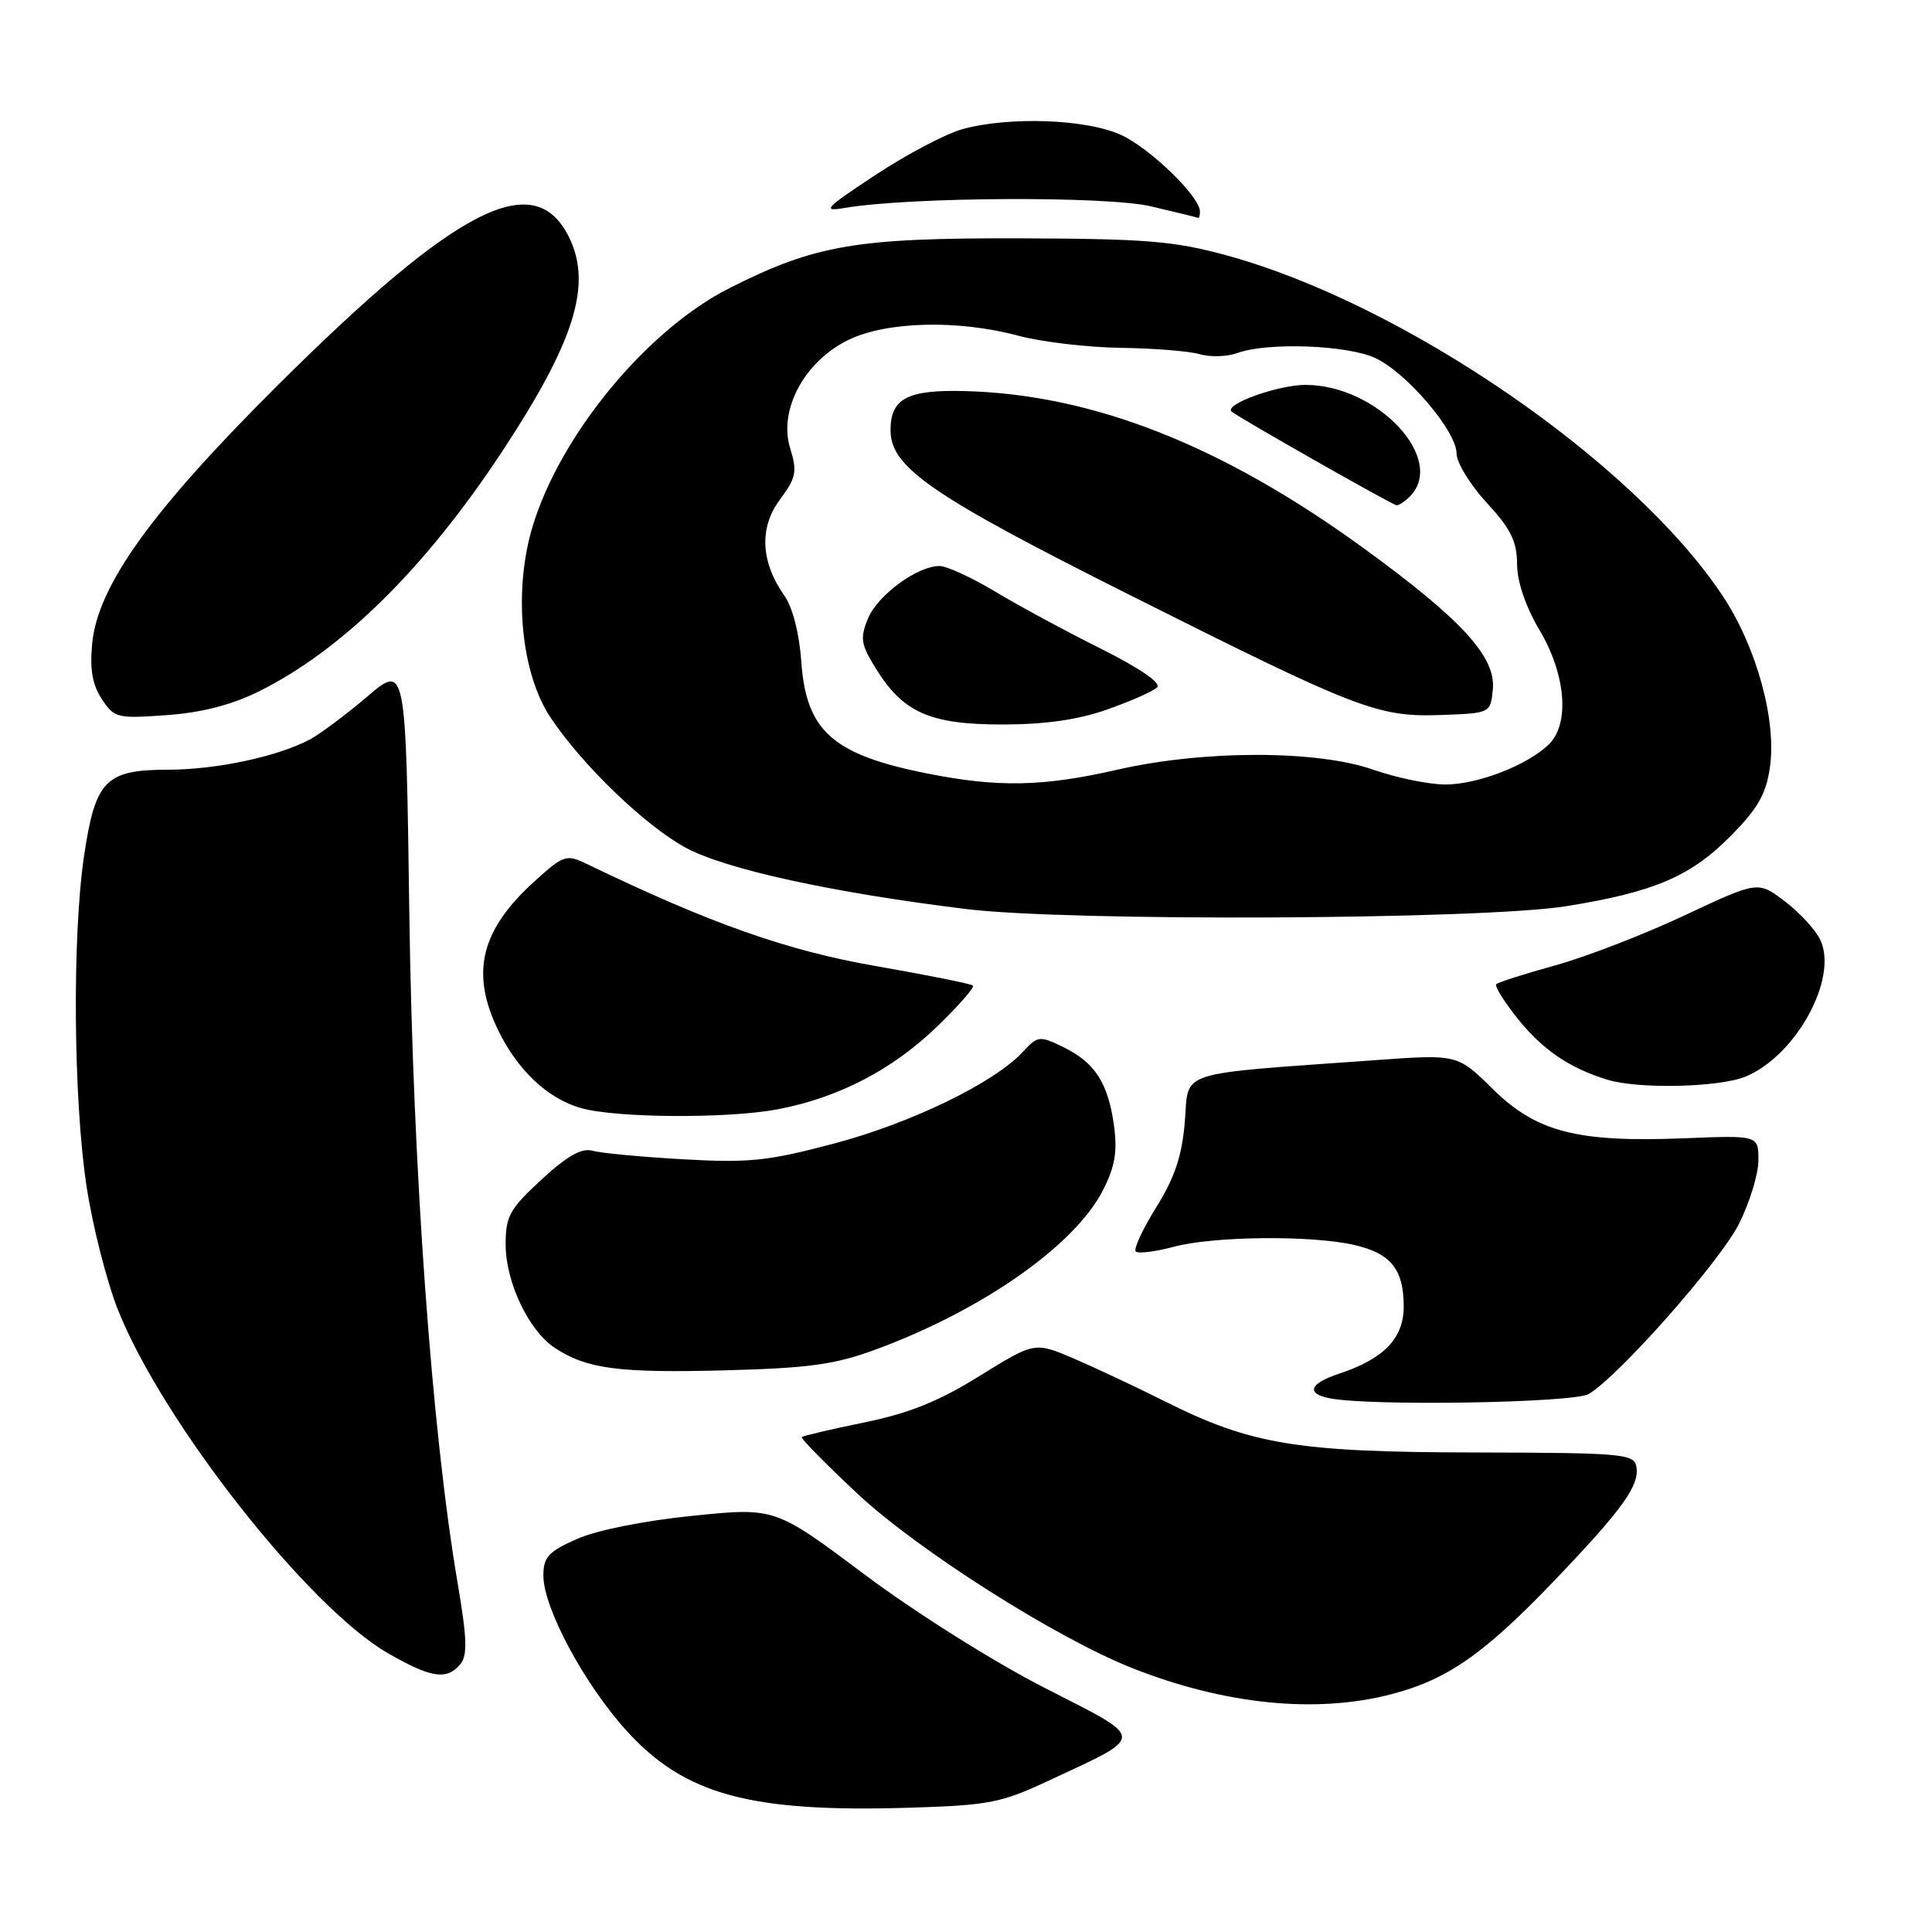<?xml version="1.0" encoding="UTF-8" standalone="no"?>
<!DOCTYPE svg PUBLIC "-//W3C//DTD SVG 1.1//EN" "http://www.w3.org/Graphics/SVG/1.1/DTD/svg11.dtd" >
<svg xmlns="http://www.w3.org/2000/svg" xmlns:xlink="http://www.w3.org/1999/xlink" version="1.1" viewBox="0 0 256 256">
 <g >
 <path fill="currentColor"
d=" M 138.75 236.04 C 152.02 229.84 152.05 230.63 138.36 223.62 C 131.62 220.17 121.23 213.63 114.55 208.62 C 102.69 199.74 102.69 199.74 91.79 200.85 C 85.37 201.50 79.06 202.76 76.45 203.92 C 72.66 205.60 72.00 206.32 72.00 208.78 C 72.00 213.08 77.49 223.28 83.12 229.44 C 90.77 237.81 99.43 240.16 120.25 239.54 C 130.94 239.22 132.61 238.91 138.75 236.04 Z  M 184.37 224.49 C 191.82 222.55 196.70 219.14 206.15 209.24 C 215.06 199.91 217.30 196.78 216.82 194.30 C 216.50 192.64 214.88 192.50 195.49 192.46 C 171.82 192.42 165.76 191.42 154.26 185.64 C 150.54 183.78 145.16 181.25 142.30 180.02 C 137.10 177.80 137.10 177.80 129.80 182.32 C 124.38 185.69 120.45 187.27 114.53 188.48 C 110.14 189.38 106.42 190.25 106.24 190.42 C 106.07 190.60 109.41 193.98 113.65 197.95 C 121.69 205.45 139.91 217.02 150.00 221.02 C 162.24 225.87 174.37 227.10 184.37 224.49 Z  M 60.99 220.52 C 61.97 219.34 61.89 217.14 60.64 209.77 C 57.21 189.62 54.72 155.14 54.24 121.22 C 53.78 87.94 53.78 87.94 48.64 92.32 C 45.81 94.72 42.40 97.27 41.05 97.99 C 36.75 100.26 28.70 101.98 22.25 101.99 C 13.98 102.00 12.63 103.39 11.14 113.40 C 9.56 124.01 9.72 145.58 11.46 157.14 C 12.26 162.43 14.15 169.86 15.66 173.64 C 21.63 188.55 40.90 213.03 51.42 219.07 C 57.14 222.35 59.20 222.66 60.99 220.52 Z  M 210.52 184.71 C 214.54 182.30 227.85 167.23 230.40 162.21 C 231.83 159.38 233.00 155.57 233.00 153.75 C 233.00 150.43 233.00 150.43 223.13 150.83 C 208.98 151.39 203.61 150.01 197.81 144.31 C 193.12 139.69 193.12 139.69 182.31 140.47 C 155.48 142.40 157.56 141.73 157.00 148.59 C 156.62 153.17 155.68 156.00 153.21 159.97 C 151.40 162.88 150.18 165.51 150.49 165.83 C 150.81 166.14 153.08 165.86 155.55 165.20 C 160.83 163.79 173.83 163.66 179.47 164.97 C 184.31 166.09 186.00 168.20 186.00 173.12 C 186.00 177.33 183.37 180.06 177.44 182.02 C 173.48 183.33 173.00 184.67 176.25 185.29 C 181.69 186.34 208.57 185.89 210.52 184.71 Z  M 116.06 178.81 C 130.18 173.60 142.42 165.02 146.15 157.71 C 147.74 154.58 148.08 152.61 147.61 149.14 C 146.83 143.49 145.07 140.77 140.88 138.74 C 137.73 137.21 137.51 137.24 135.49 139.42 C 131.71 143.49 120.70 148.83 110.50 151.53 C 101.75 153.85 99.25 154.11 90.50 153.61 C 85.00 153.30 79.60 152.79 78.50 152.48 C 77.07 152.08 75.16 153.16 71.75 156.30 C 67.53 160.19 67.00 161.15 67.00 164.88 C 67.00 169.90 70.06 176.34 73.54 178.62 C 77.77 181.39 81.96 181.94 96.00 181.58 C 107.23 181.28 110.60 180.82 116.06 178.81 Z  M 103.04 146.99 C 111.05 145.47 118.20 141.77 124.08 136.11 C 126.98 133.31 129.16 130.83 128.93 130.60 C 128.69 130.36 122.88 129.20 116.00 128.00 C 104.26 125.96 94.05 122.35 77.70 114.45 C 75.05 113.18 74.67 113.30 70.88 116.73 C 63.70 123.21 62.31 128.87 66.00 136.49 C 68.57 141.81 72.59 145.59 77.00 146.83 C 81.68 148.15 96.44 148.24 103.04 146.99 Z  M 231.33 142.64 C 237.98 139.86 243.55 129.71 241.23 124.60 C 240.63 123.28 238.52 120.97 236.54 119.46 C 232.95 116.72 232.95 116.72 223.22 121.29 C 217.88 123.81 210.17 126.78 206.11 127.91 C 202.04 129.03 198.51 130.16 198.26 130.41 C 198.01 130.66 199.31 132.74 201.15 135.04 C 204.44 139.13 208.01 141.55 212.99 143.07 C 217.17 144.34 227.86 144.09 231.33 142.64 Z  M 207.50 120.08 C 219.01 118.24 223.91 116.18 229.11 110.98 C 232.86 107.23 233.98 105.33 234.51 101.77 C 235.45 95.54 232.78 85.79 228.29 79.00 C 216.51 61.20 185.99 40.24 162.50 33.83 C 155.60 31.94 151.83 31.63 135.00 31.58 C 113.42 31.52 107.98 32.46 96.67 38.17 C 85.75 43.68 74.26 57.58 70.58 69.73 C 67.98 78.31 69.02 89.24 72.99 95.14 C 77.22 101.45 85.49 109.40 90.83 112.31 C 96.08 115.17 110.23 118.27 128.00 120.45 C 141.62 122.13 196.27 121.87 207.50 120.08 Z  M 34.21 91.66 C 45.24 86.22 56.23 75.42 66.42 60.00 C 76.05 45.42 78.46 37.88 75.49 31.62 C 70.97 22.10 60.78 27.21 36.88 50.97 C 20.13 67.63 12.97 77.57 12.22 85.23 C 11.88 88.65 12.23 90.70 13.48 92.61 C 15.14 95.14 15.51 95.23 22.07 94.76 C 26.65 94.44 30.67 93.41 34.21 91.66 Z  M 159.00 28.03 C 159.00 26.05 152.37 19.62 148.51 17.86 C 143.90 15.77 133.68 15.41 127.51 17.12 C 125.31 17.73 120.13 20.46 116.01 23.18 C 109.24 27.64 108.85 28.08 112.00 27.54 C 120.66 26.09 146.58 25.96 152.50 27.34 C 155.80 28.11 158.61 28.80 158.75 28.87 C 158.89 28.94 159.00 28.57 159.00 28.03 Z  M 122.86 102.49 C 110.35 100.00 106.83 96.88 106.18 87.71 C 105.92 83.98 105.03 80.49 103.96 78.97 C 100.79 74.47 100.56 69.94 103.34 66.20 C 105.51 63.27 105.66 62.51 104.69 59.36 C 103.14 54.28 106.62 47.85 112.44 45.03 C 117.53 42.57 126.97 42.34 135.00 44.50 C 138.03 45.31 144.10 46.03 148.50 46.09 C 152.90 46.15 157.62 46.53 159.00 46.94 C 160.38 47.34 162.62 47.27 163.98 46.77 C 167.99 45.32 178.61 45.72 182.27 47.46 C 186.45 49.44 193.00 57.15 193.00 60.08 C 193.00 61.29 194.80 64.23 197.00 66.62 C 200.18 70.06 201.00 71.73 201.02 74.73 C 201.03 77.09 202.14 80.36 204.00 83.50 C 207.47 89.34 208.02 95.84 205.28 98.58 C 202.51 101.35 195.81 103.96 191.50 103.95 C 189.30 103.94 185.03 103.06 182.00 102.00 C 174.52 99.37 159.48 99.37 148.00 102.00 C 138.23 104.24 132.23 104.36 122.86 102.49 Z  M 146.72 94.01 C 149.83 92.91 152.80 91.60 153.32 91.08 C 153.90 90.50 151.06 88.56 145.88 85.96 C 141.27 83.66 134.97 80.26 131.87 78.39 C 128.77 76.53 125.45 75.00 124.49 75.00 C 121.54 75.00 116.30 78.85 115.01 81.97 C 113.94 84.56 114.07 85.38 116.04 88.56 C 119.66 94.42 123.20 95.99 132.77 96.00 C 138.48 96.00 142.81 95.38 146.72 94.01 Z  M 197.81 91.32 C 198.22 87.03 193.64 82.04 180.58 72.56 C 161.88 58.98 144.76 52.25 127.82 51.82 C 120.24 51.62 118.00 52.80 118.00 57.00 C 118.00 61.92 123.36 65.62 149.50 78.74 C 180.02 94.06 182.55 95.04 191.00 94.74 C 197.50 94.50 197.50 94.50 197.81 91.32 Z  M 186.80 65.80 C 191.73 60.87 182.51 51.00 172.99 51.00 C 169.36 51.00 162.22 53.56 163.18 54.52 C 163.82 55.16 184.47 66.90 185.05 66.95 C 185.35 66.98 186.14 66.46 186.80 65.80 Z "/>
</g>
</svg>